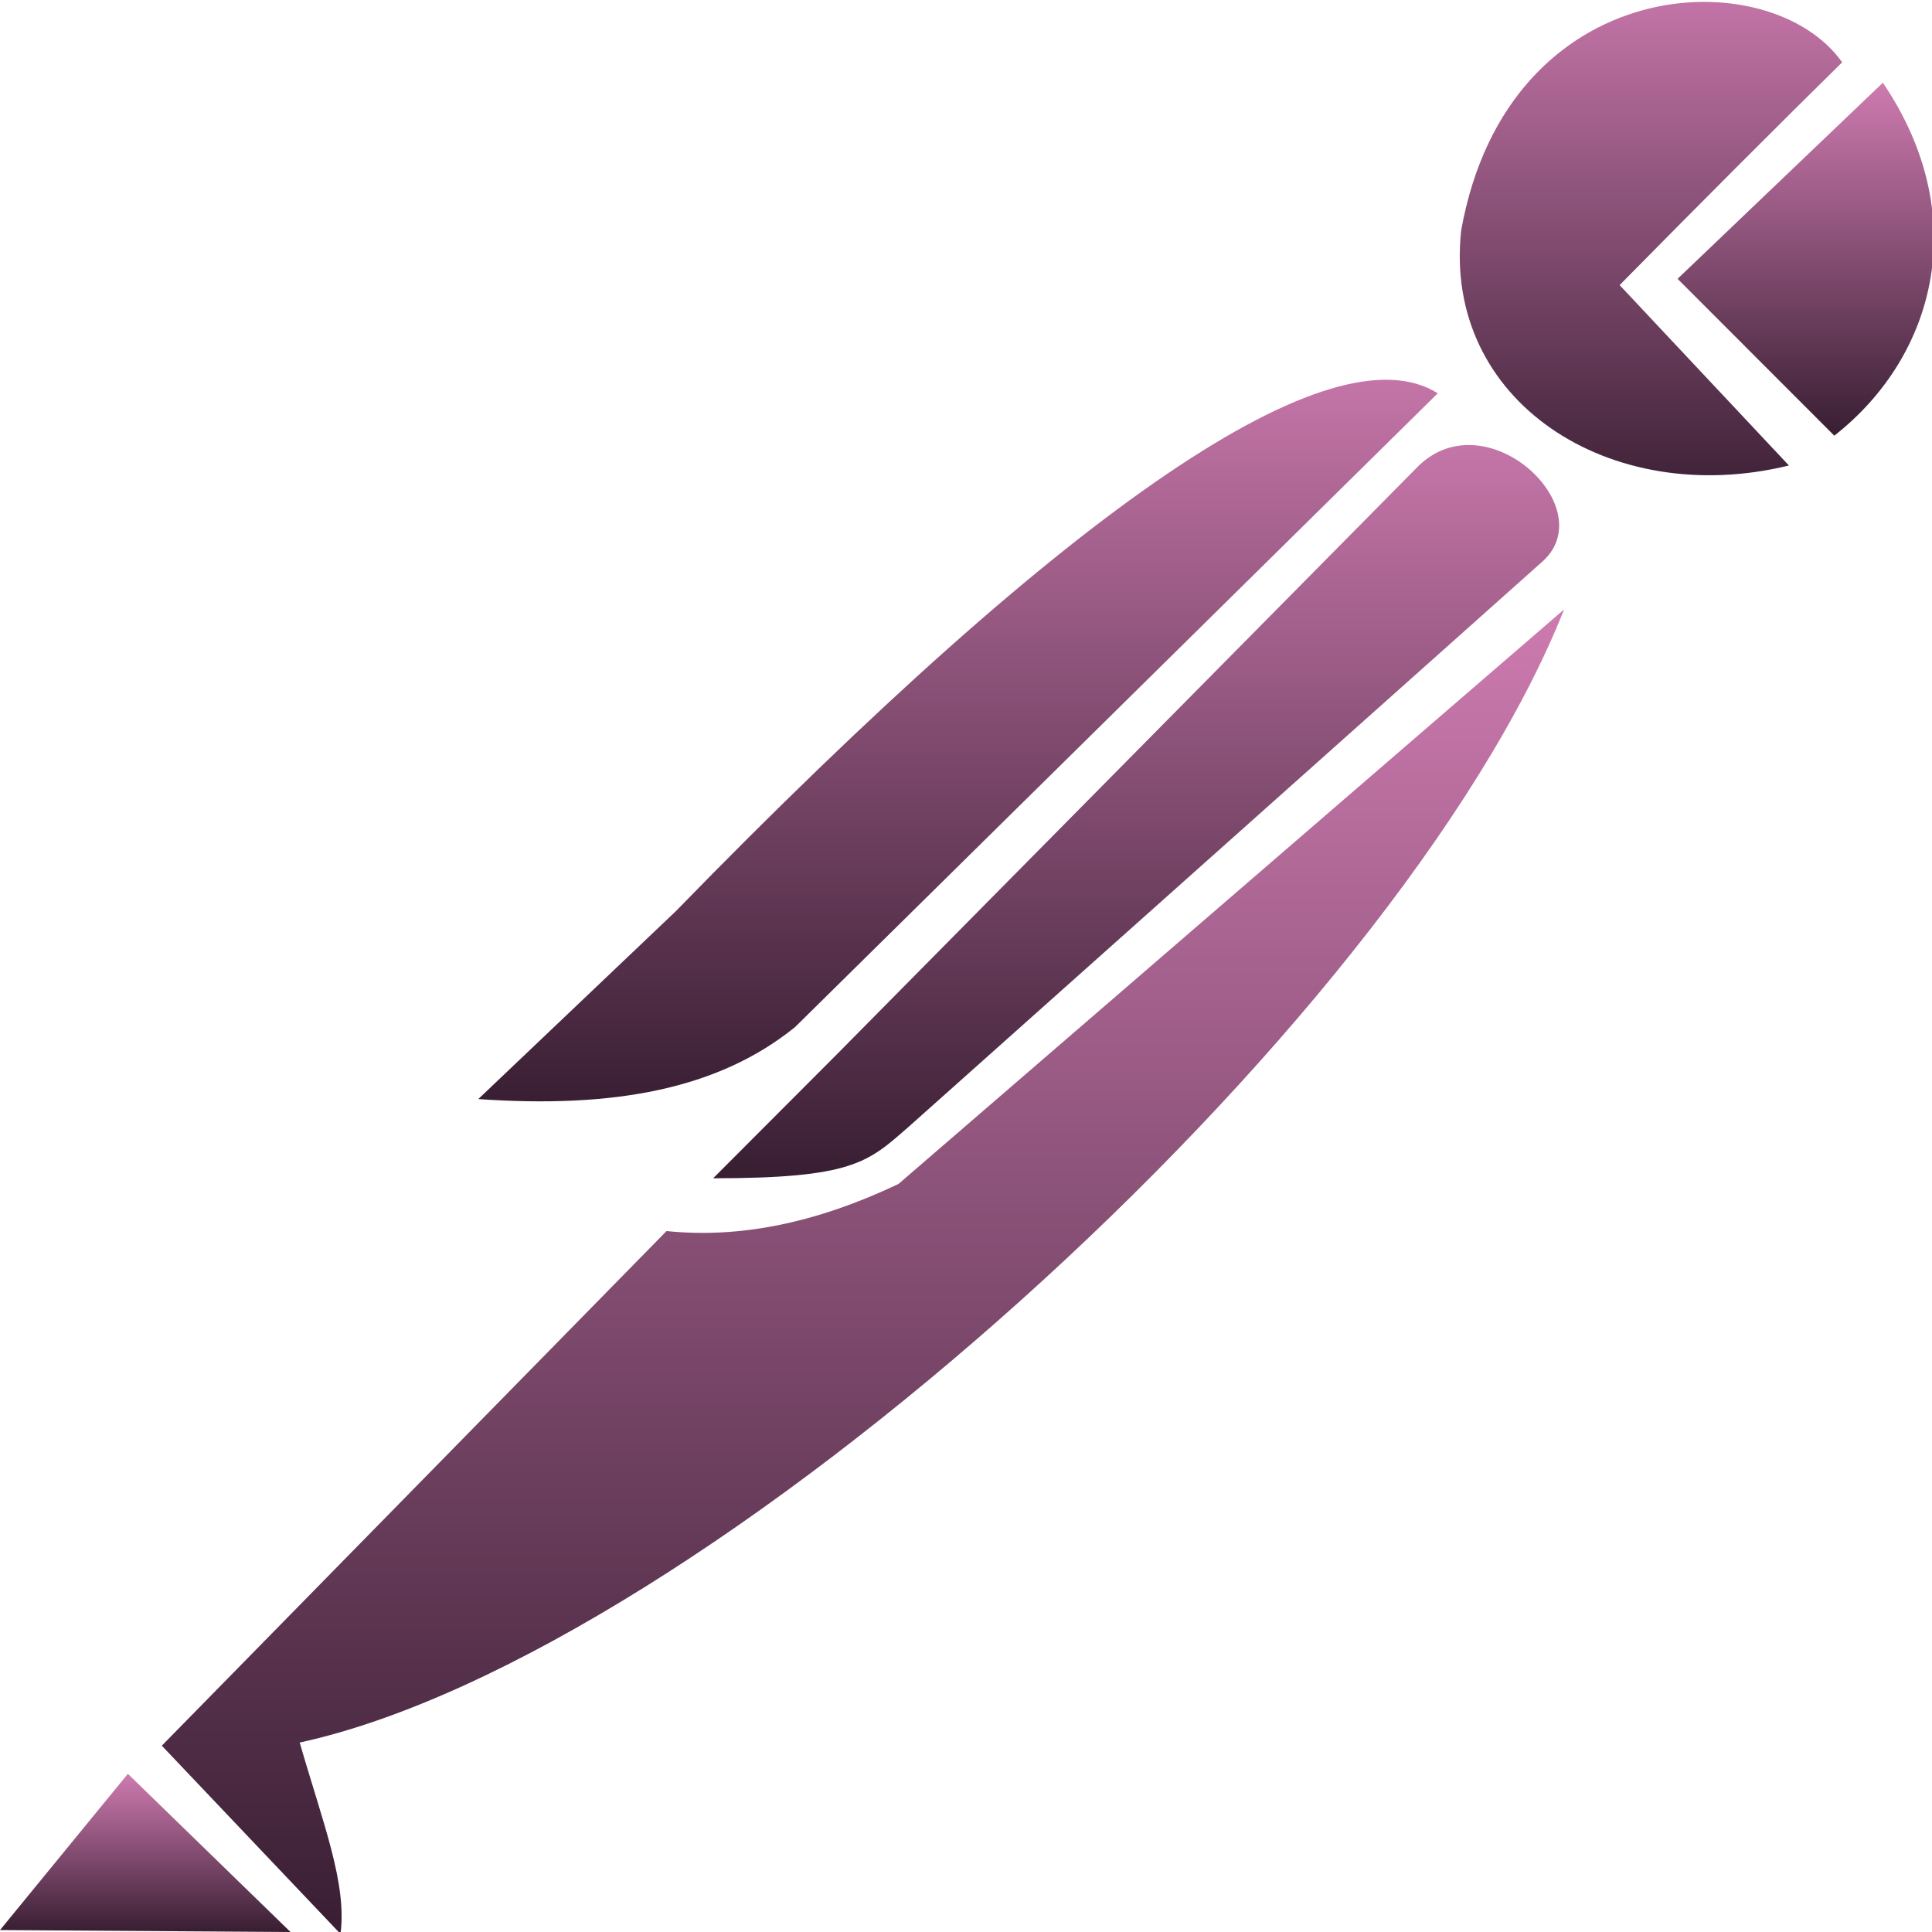 <svg xmlns="http://www.w3.org/2000/svg" xmlns:xlink="http://www.w3.org/1999/xlink" style="isolation:isolate" width="16" height="16" viewBox="0 0 16 16">
 <defs>
  <style id="current-color-scheme" type="text/css">
   .ColorScheme-Text { color:#9a5ce6; } .ColorScheme-Highlight { color:#5294e2; }
  </style>
  <linearGradient id="arrongin" x1="0%" x2="0%" y1="0%" y2="100%">
   <stop offset="0%" style="stop-color:#dd9b44; stop-opacity:1"/>
   <stop offset="100%" style="stop-color:#ad6c16; stop-opacity:1"/>
  </linearGradient>
  <linearGradient id="aurora" x1="0%" x2="0%" y1="0%" y2="100%">
   <stop offset="0%" style="stop-color:#09D4DF; stop-opacity:1"/>
   <stop offset="100%" style="stop-color:#9269F4; stop-opacity:1"/>
  </linearGradient>
  <linearGradient id="fitdance" x1="0%" x2="0%" y1="0%" y2="100%">
   <stop offset="0%" style="stop-color:#1AD6AB; stop-opacity:1"/>
   <stop offset="100%" style="stop-color:#329DB6; stop-opacity:1"/>
  </linearGradient>
  <linearGradient id="oomox" x1="0%" x2="0%" y1="0%" y2="100%">
   <stop offset="0%" style="stop-color:#CE7BB0; stop-opacity:1"/>
   <stop offset="100%" style="stop-color:#381e32; stop-opacity:1"/>
  </linearGradient>
  <linearGradient id="rainblue" x1="0%" x2="0%" y1="0%" y2="100%">
   <stop offset="0%" style="stop-color:#00F260; stop-opacity:1"/>
   <stop offset="100%" style="stop-color:#0575E6; stop-opacity:1"/>
  </linearGradient>
  <linearGradient id="sunrise" x1="0%" x2="0%" y1="0%" y2="100%">
   <stop offset="0%" style="stop-color: #FF8501; stop-opacity:1"/>
   <stop offset="100%" style="stop-color: #FFCB01; stop-opacity:1"/>
  </linearGradient>
  <linearGradient id="telinkrin" x1="0%" x2="0%" y1="0%" y2="100%">
   <stop offset="0%" style="stop-color: #b2ced6; stop-opacity:1"/>
   <stop offset="100%" style="stop-color: #6da5b7; stop-opacity:1"/>
  </linearGradient>
  <linearGradient id="60spsycho" x1="0%" x2="0%" y1="0%" y2="100%">
   <stop offset="0%" style="stop-color: #df5940; stop-opacity:1"/>
   <stop offset="25%" style="stop-color: #d8d15f; stop-opacity:1"/>
   <stop offset="50%" style="stop-color: #e9882a; stop-opacity:1"/>
   <stop offset="100%" style="stop-color: #279362; stop-opacity:1"/>
  </linearGradient>
  <linearGradient id="90ssummer" x1="0%" x2="0%" y1="0%" y2="100%">
   <stop offset="0%" style="stop-color: #f618c7; stop-opacity:1"/>
   <stop offset="20%" style="stop-color: #94ffab; stop-opacity:1"/>
   <stop offset="50%" style="stop-color: #fbfd54; stop-opacity:1"/>
   <stop offset="100%" style="stop-color: #0f83ae; stop-opacity:1"/>
  </linearGradient>
  <linearGradient id="cyberneon" x1="0%" x2="0%" y1="0%" y2="100%">
    <stop offset="0" style="stop-color:#0abdc6; stop-opacity:1"/>
    <stop offset="1" style="stop-color:#ea00d9; stop-opacity:1"/>
  </linearGradient>
 </defs>
   <path style="fill:url(#oomox)" class="ColorScheme-Text" d="M 0 15.984 L 1.059 14.69 L 2.406 16 L 0 15.984 Z"/>
   <path style="fill:url(#oomox)" class="ColorScheme-Text" d="M 1.34 14.457 L 2.82 16.016 C 2.874 15.598 2.677 15.106 2.482 14.431 C 5.828 13.703 11.578 8.516 12.953 5.047 L 7.441 9.805 C 6.766 10.126 6.128 10.258 5.52 10.195 L 1.34 14.457 Z"/>
   <path style="fill:url(#oomox)" class="ColorScheme-Text" d="M 6.922 8.74 L 5.906 9.758 C 7.063 9.758 7.188 9.625 7.519 9.337 L 12.763 4.66 C 13.283 4.218 12.322 3.309 11.751 3.855 L 6.922 8.74 Z"/>
   <path style="fill:url(#oomox)" class="ColorScheme-Text" d="M 6.584 8.506 C 5.945 9.023 5.078 9.18 3.961 9.102 L 5.598 7.545 C 8.898 4.156 11.037 2.712 11.907 3.257 L 6.584 8.506 Z"/>
   <path style="fill:url(#oomox)" class="ColorScheme-Text" d="M 13.413 2.361 L 14.815 3.855 C 13.335 4.218 11.946 3.322 12.101 1.906 C 12.491 -0.251 14.659 -0.329 15.256 0.516 Q 14.451 1.308 13.413 2.361 Z"/>
   <path style="fill:url(#oomox)" class="ColorScheme-Text" d="M 15.191 3.608 L 13.893 2.309 L 15.593 0.685 C 16.333 1.776 16.038 2.944 15.191 3.608 Z"/>
</svg>
